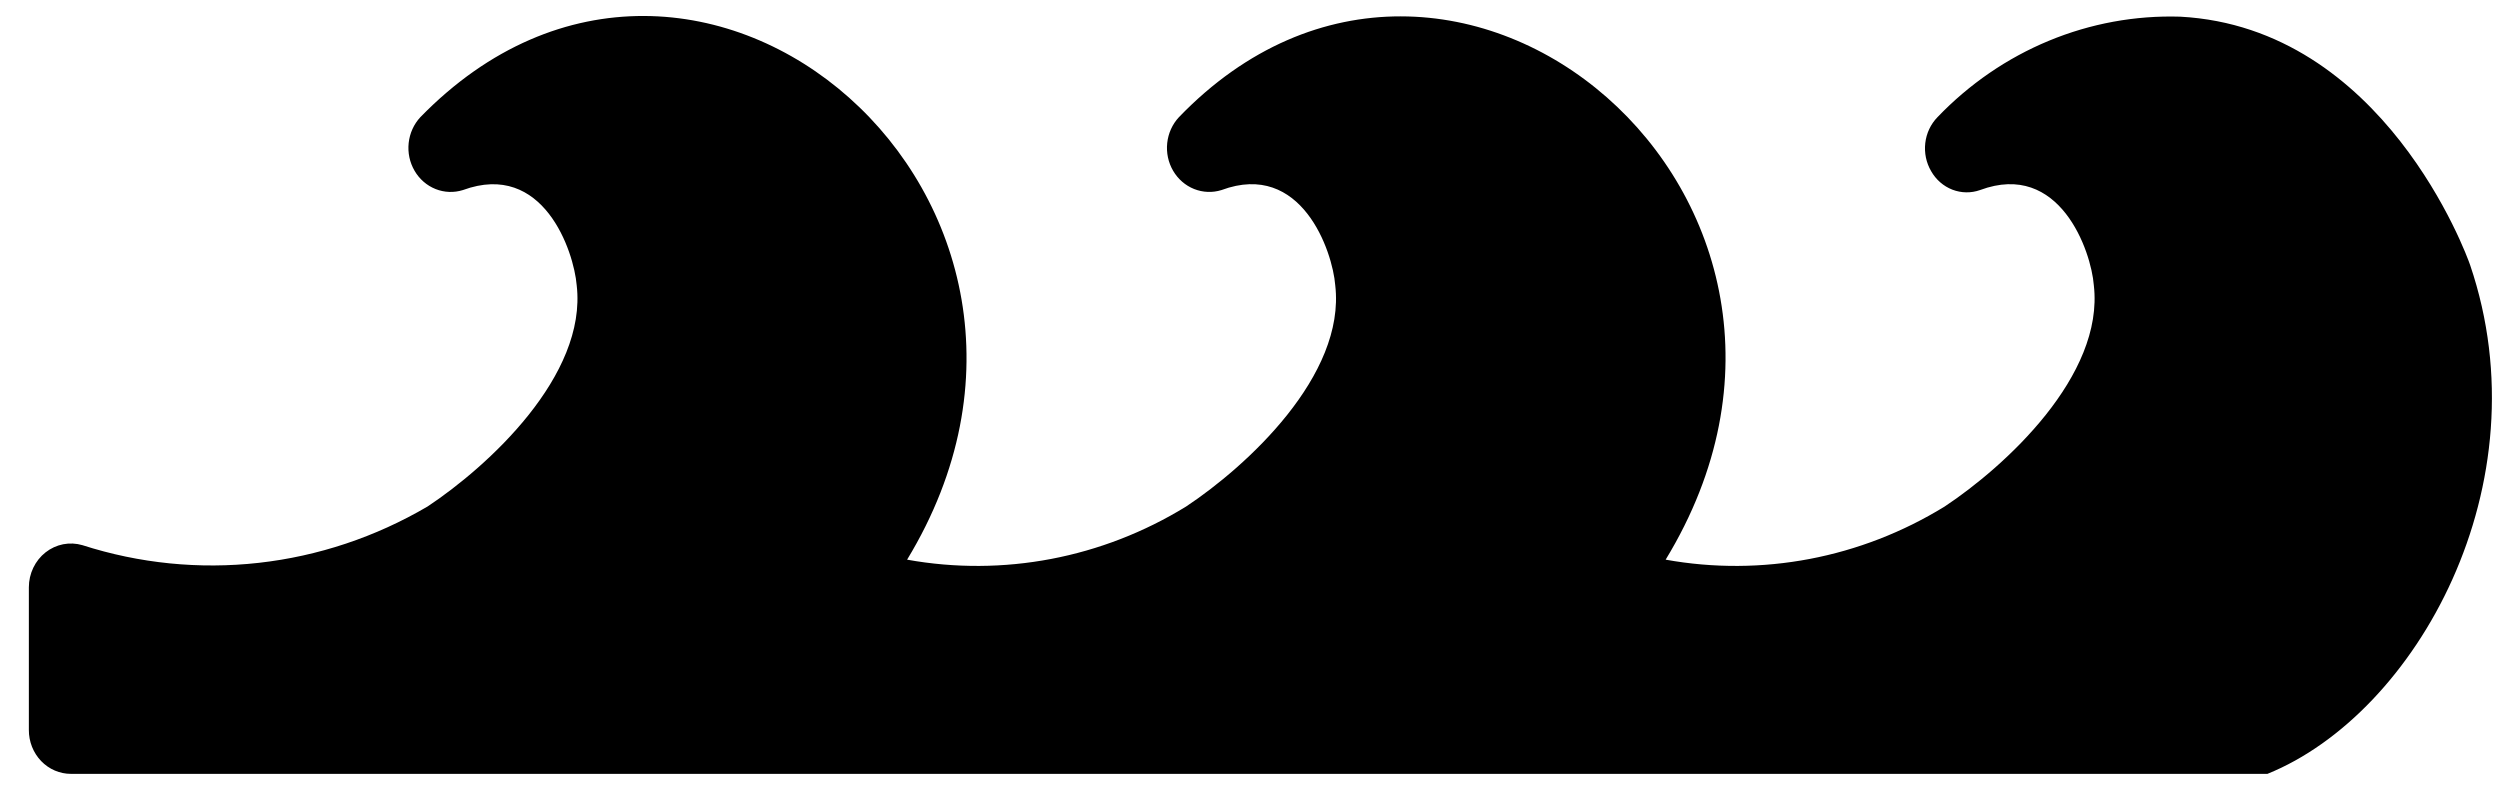 <svg width="81" height="26" viewBox="0 0 81 26" fill="none" xmlns="http://www.w3.org/2000/svg">
    <path
        d="M66.383 1.321C67.735 0.761 69.184 0.495 70.639 0.54C77.234 0.896 79.923 8.263 80.033 8.59C82.443 15.691 78.287 23.122 73.465 25.073H2.3C2.121 25.074 1.943 25.037 1.777 24.966C1.611 24.895 1.46 24.79 1.333 24.658C1.206 24.526 1.106 24.369 1.037 24.196C0.969 24.023 0.934 23.838 0.935 23.651V19.029C0.935 18.809 0.984 18.593 1.078 18.396C1.172 18.2 1.308 18.029 1.476 17.897C1.644 17.765 1.839 17.675 2.046 17.634C2.253 17.594 2.466 17.604 2.669 17.663C4.517 18.257 6.461 18.452 8.384 18.236C10.306 18.021 12.167 17.4 13.851 16.412C15.804 15.118 19.026 12.174 18.685 9.244C18.593 8.136 17.605 5.201 14.998 6.158C14.708 6.249 14.396 6.238 14.113 6.125C13.829 6.012 13.589 5.804 13.432 5.533C13.274 5.263 13.207 4.946 13.241 4.632C13.275 4.318 13.408 4.024 13.619 3.797C22.6 -5.424 36.421 6.549 29.39 18.133C32.503 18.694 35.707 18.084 38.429 16.412C40.381 15.118 43.604 12.174 43.262 9.244C43.176 8.137 42.168 5.196 39.576 6.158C39.285 6.249 38.974 6.237 38.69 6.124C38.406 6.011 38.167 5.803 38.009 5.533C37.851 5.263 37.784 4.946 37.818 4.632C37.852 4.318 37.985 4.024 38.197 3.797C47.025 -5.364 61.074 6.457 53.967 18.133C57.081 18.694 60.285 18.084 63.006 16.412C64.959 15.118 68.181 12.174 67.84 9.244C67.755 8.133 66.737 5.196 64.153 6.158C63.862 6.261 63.545 6.256 63.257 6.145C62.968 6.033 62.726 5.822 62.569 5.546C62.409 5.273 62.342 4.952 62.379 4.634C62.416 4.317 62.555 4.022 62.774 3.797C63.802 2.724 65.03 1.881 66.383 1.321Z"
        fill="black" />
</svg>
    